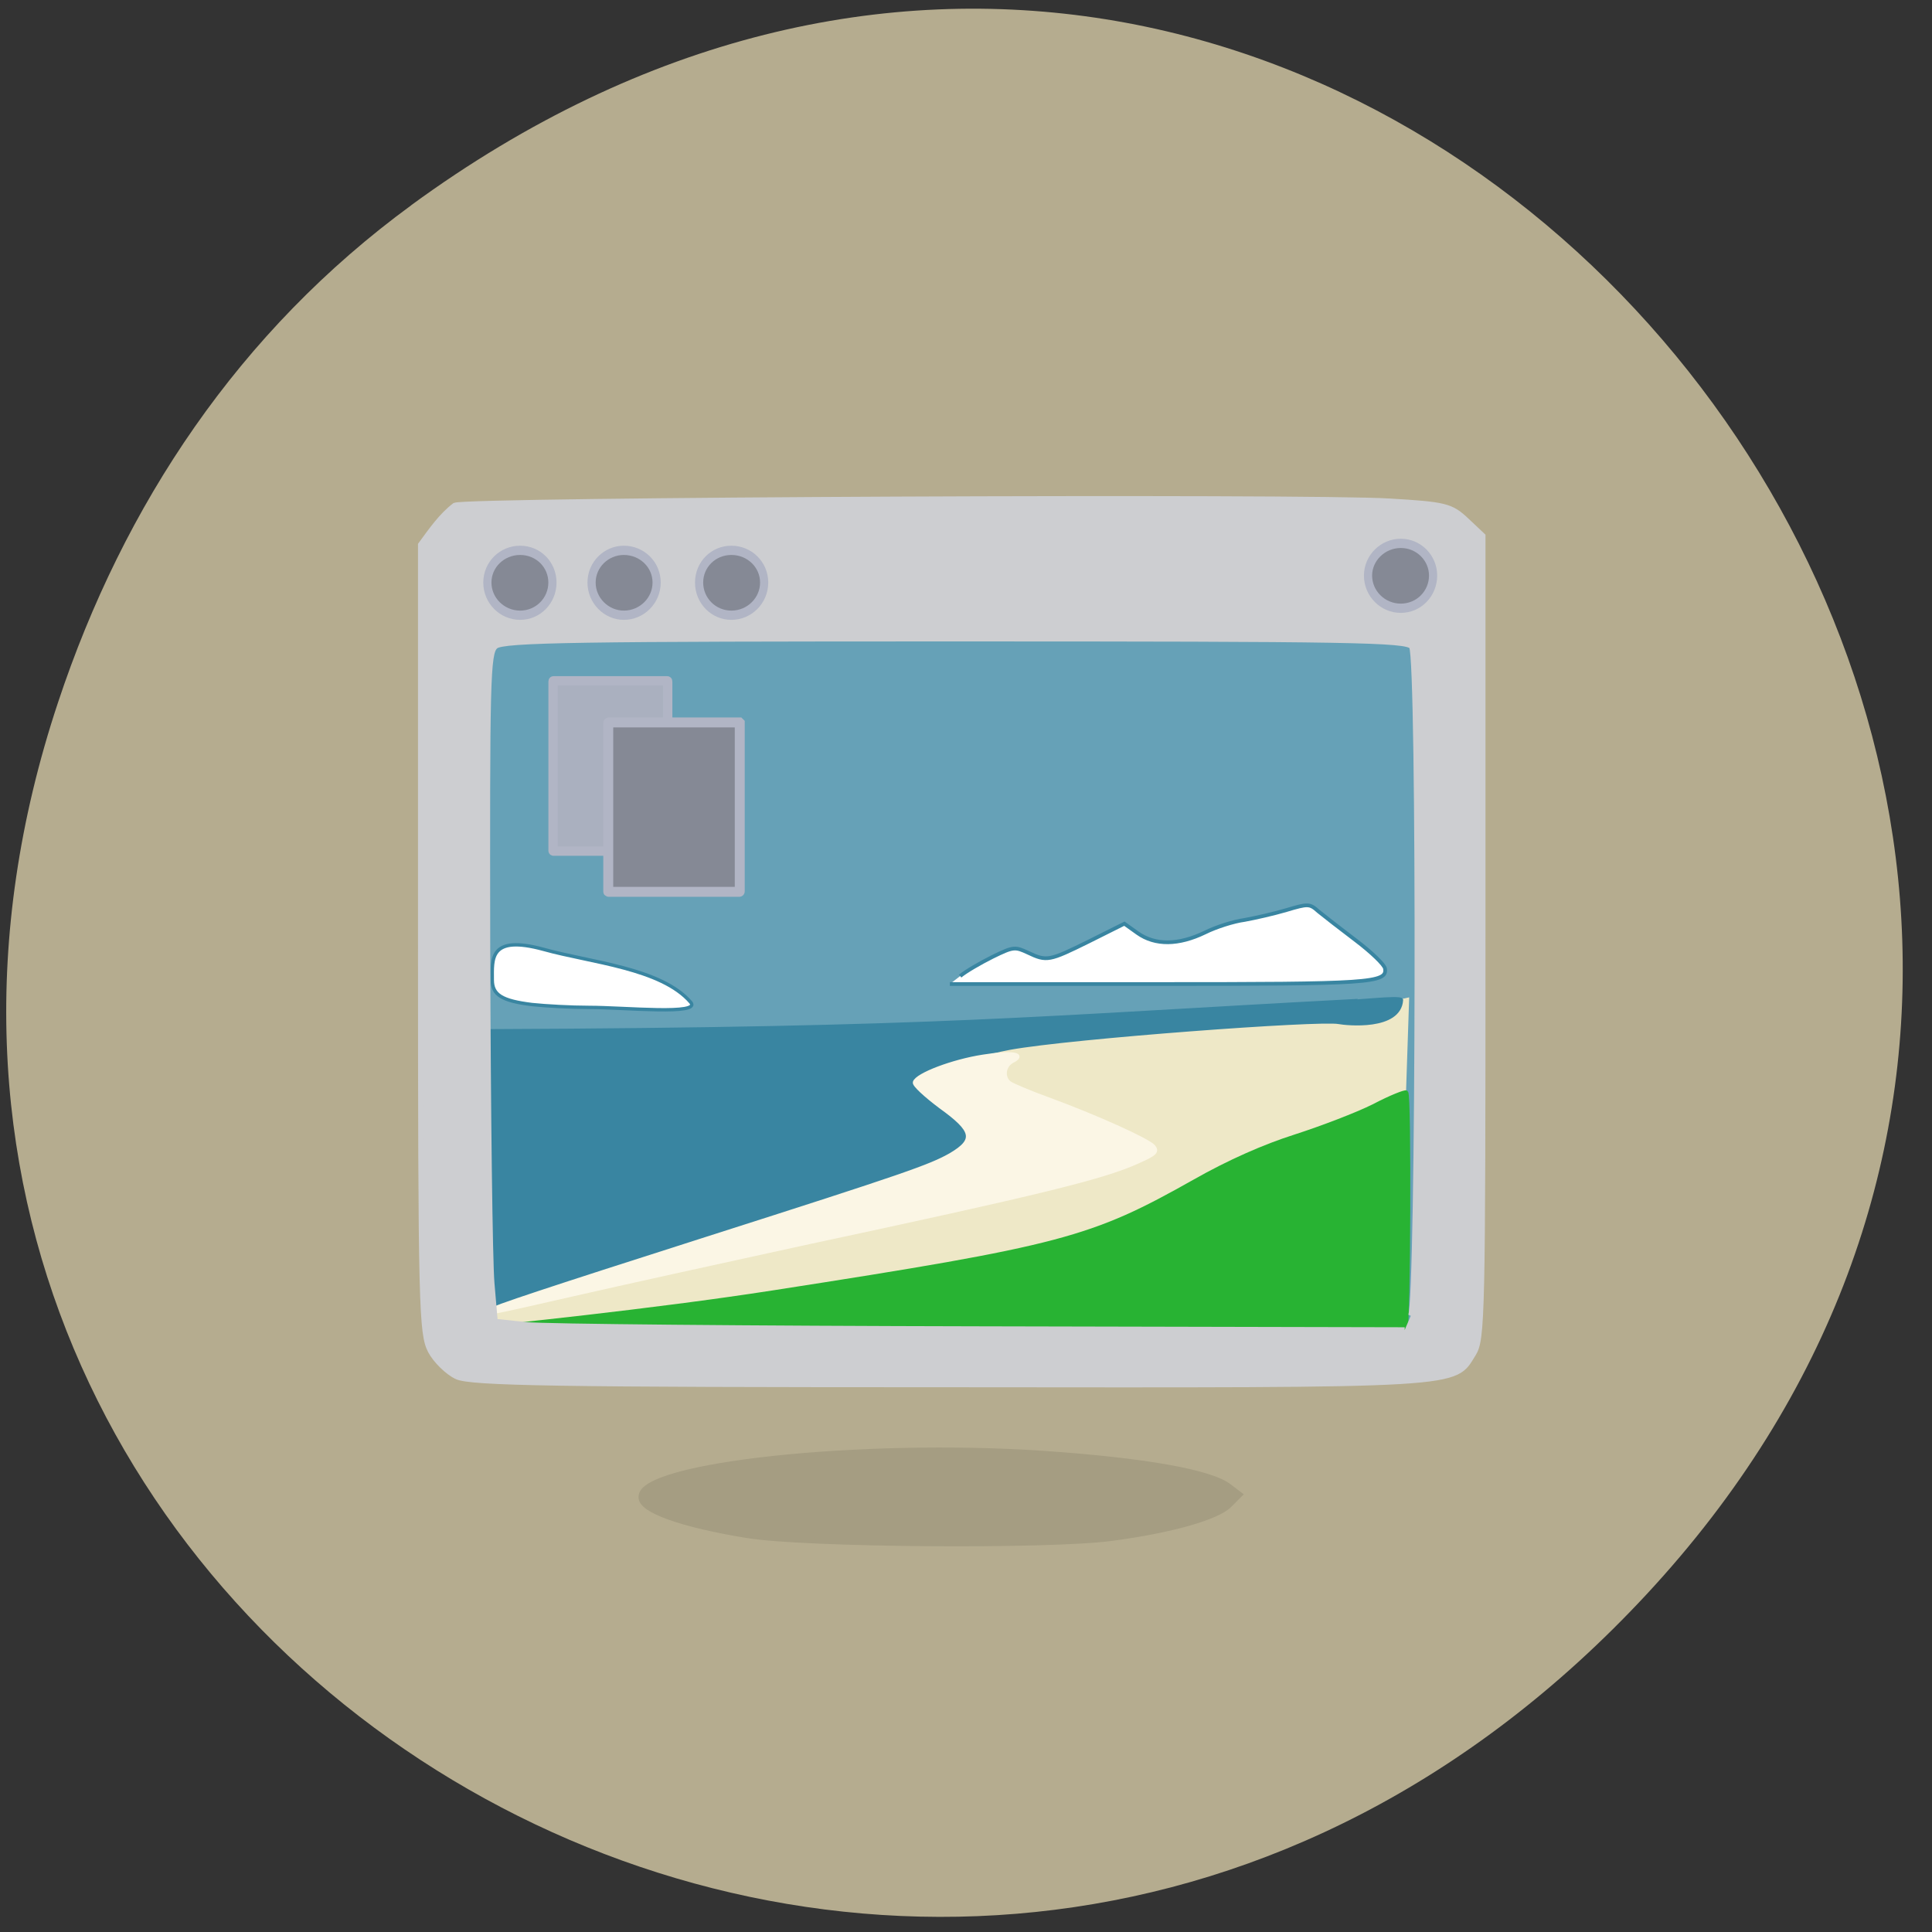 <svg xmlns="http://www.w3.org/2000/svg" viewBox="0 0 16 16"><rect x="0" y="0" width="16" height="16" fill="#333333" stroke="none"/><path d="m 3.406 1.699 c 7.766 -5.68 16.453 4.813 10.227 11.508 c -5.863 6.305 -15.762 0.457 -13.152 -7.391 c 0.543 -1.637 1.5 -3.074 2.926 -4.117" fill="#b5ac8f"/><path d="m 53.27 257.1 c -18.33 -1.948 -29.511 -4.574 -29.511 -6.862 c 0 -5.76 60.971 -9.996 111.15 -7.793 c 28.341 1.271 46.541 3.388 51.611 6.01 l 2.73 1.355 l -2.73 1.779 c -3.38 2.202 -15.99 4.574 -32.631 6.01 c -17.29 1.525 -85.02 1.186 -100.62 -0.508" transform="matrix(0.03 0 0 0.046 4.591 0.887)" fill="#a59d82" stroke="#a59d82" stroke-width="1.063"/><g transform="scale(0.062)"><path d="m 58.63 82 h 137.19 c 0.063 0 0.063 0 0.063 0.063 v 98.94 c 0 0 0 0.063 -0.063 0.063 h -137.19 c -0.063 0 -0.063 -0.063 -0.063 -0.063 v -98.94 c 0 -0.063 0 -0.063 0.063 -0.063" fill="#66a1b7" stroke="#cdced1" stroke-width="0.823"/><path d="m 68.938 174.75 c 2.875 -0.875 20.625 -4.813 39.31 -8.813 c 42.938 -9.125 45.31 -10.563 28.875 -16.75 c -10.5 -4 -11.688 -5.625 -5.563 -7.75 c 19.19 -5.688 37.25 -3.188 55.813 -7.188 l -0.438 13.188 c -0.125 3 -5.313 2.688 -7.438 3.438 c -48.563 18.19 -45.625 17.375 -78.938 21.688 c -31.688 4.125 -40.563 4.75 -31.625 2.188" fill="#eee8c7" stroke="#eee8c7" stroke-width="1.643"/><g stroke="#3985a1"><path d="m 65.13 171.81 c 0 -5.188 -0.875 -34.19 0.063 -34.12 c 61.19 -0.25 72.875 -1.75 115.38 -4 c -0.375 0.25 6.5 -0.625 6.625 -0.125 c -0.25 3.938 -7.375 3.188 -8.375 3 c -2.438 -0.5 -35.625 1.938 -43.938 3.438 c -6.938 1.313 -10.375 3.563 -10 6.5 c 1.188 3.125 8 5.688 3.75 7.813 c -4.125 1.875 -26.938 8.5 -60.62 19.438 l -2.563 0.875" fill="#3985a1" stroke-width="0.452"/><g fill="#fff"><path d="m 128.25 130.38 c 0.75 -0.625 2.688 -1.75 4.313 -2.563 c 2.813 -1.375 3 -1.375 4.75 -0.563 c 2.5 1.188 2.813 1.125 8.125 -1.5 l 4.75 -2.375 l 1.75 1.25 c 2.375 1.688 5.5 1.625 9 -0.063 c 1.5 -0.75 3.875 -1.5 5.313 -1.688 c 1.375 -0.25 3.875 -0.813 5.563 -1.313 c 2.938 -0.875 3.125 -0.875 4.313 0.188 c 0.688 0.563 2.938 2.313 5 3.875 c 2.063 1.563 3.813 3.25 3.875 3.75 c 0.313 1.938 -2.125 2.063 -30.438 2.063 h -27.688" stroke-width="0.498"/><path d="m 71.13 134.19 c -4.125 -0.5 -5.375 -1.313 -5.375 -3.313 c 0 -2.75 -0.438 -6.06 6.875 -4.063 c 6.25 1.75 15.688 2.5 19.625 7.06 c 1.5 1.75 -8.813 0.688 -13.563 0.688 c -2.438 0 -5.813 -0.188 -7.563 -0.375" stroke-width="0.452"/></g></g><path d="m 65.25 175.13 c 0.5 -0.438 8.06 -2.938 29.19 -9.688 c 26.625 -8.5 29.813 -9.625 32.563 -11.188 c 3.375 -2 3.063 -3.25 -1.375 -6.438 c -2 -1.5 -3.563 -2.938 -3.438 -3.25 c 0.313 -1 5.063 -2.813 9.125 -3.438 c 3.875 -0.625 5.75 -0.313 3.875 0.625 c -1.125 0.625 -1.313 2.188 -0.313 2.938 c 0.375 0.25 2.688 1.25 5.125 2.125 c 6.313 2.313 13.25 5.438 14.06 6.313 c 0.563 0.688 0.25 1 -2 2 c -4.625 2.125 -13.06 4.188 -45.19 11.06 c -10.625 2.313 -24.25 5.313 -30.25 6.688 c -10.938 2.5 -11.875 2.688 -11.375 2.25" fill="#fbf6e5" stroke="#fbf6e5" stroke-width="0.521"/><path d="m 65.19 177.38 c 0.438 -0.063 21.75 -2.188 38.19 -4.75 c 38.625 -6 42.44 -7.06 56.19 -14.813 c 4.625 -2.625 9.313 -4.688 13.438 -6 c 3.5 -1.125 8.25 -2.938 10.5 -4.063 c 2.25 -1.188 4.188 -1.938 4.313 -1.813 c 0.438 0.438 0.313 31.19 -0.125 31.938 c -0.375 0.75 -119.31 1.438 -123 0.688 c -0.063 -1 0.5 -1.188 0.5 -1.188" fill="#28b333" stroke="#28b333" stroke-width="0.575"/><path d="m 61 183.88 c -1.188 -0.563 -2.813 -2.125 -3.5 -3.438 c -1.188 -2.313 -1.313 -5.625 -1.313 -55.06 v -52.625 c 1.375 -1.875 2.75 -3.875 4.563 -5.25 c 1.438 -0.75 114.13 -1.25 124.88 -0.563 c 7.438 0.438 8.188 0.625 10.25 2.563 l 2.188 2.063 v 53.625 c 0 50.688 -0.063 53.688 -1.25 55.625 c -2.688 4.313 -0.375 4.188 -69.813 4.125 c -52.688 0 -64.12 -0.188 -66 -1.063 m 127.44 -8.125 c 1.063 -2.375 1.188 -87.69 0.125 -89.37 c -0.563 -0.938 -8.125 -1.063 -60.938 -1.063 c -50 0 -60.44 0.125 -61.44 1 c -1.063 0.875 -1.125 4.563 -1.063 40.44 c 0.063 21.688 0.313 41.75 0.563 44.625 l 0.438 5.125 l 4.188 0.438 c 2.375 0.25 29.688 0.5 60.813 0.563 l 56.5 0.125" fill="#cdced1" stroke="#cdced1" stroke-width="0.708"/><g stroke="#b1b5c5"><path d="m 73.938 90.94 h 15.188 c 0.063 0 0.063 0.063 0.063 0.125 v 22.563 c 0 0 0 0.063 -0.063 0.063 h -15.188 c -0.063 0 -0.063 -0.063 -0.063 -0.063 v -22.563 c 0 -0.063 0 -0.125 0.063 -0.125" fill="#aab0bf" stroke-width="1.246"/><path d="m 81.31 96.5 h 17.438 c 0 0 0.063 0.063 0.063 0.063 v 22.5 c 0 0.063 -0.063 0.063 -0.063 0.063 h -17.438 c -0.063 0 -0.063 0 -0.063 -0.063 v -22.5 c 0 0 0 -0.063 0.063 -0.063" fill="#858995" stroke-width="1.33"/></g></g><g fill="#858995" stroke="#b1b5c5" stroke-width="0.982"><path d="m 68.884 74.3 c 0 1.911 -1.71 3.47 -3.876 3.47 c -2.166 0 -3.933 -1.559 -3.933 -3.47 c 0 -1.911 1.767 -3.42 3.933 -3.42 c 2.166 0 3.876 1.509 3.876 3.42" transform="matrix(0.069 0 0 0.078 -0.178 -0.971)"/><path d="m 68.912 74.3 c 0 1.911 -1.767 3.47 -3.933 3.47 c -2.109 0 -3.876 -1.559 -3.876 -3.47 c 0 -1.911 1.767 -3.42 3.876 -3.42 c 2.166 0 3.933 1.509 3.933 3.42" transform="matrix(0.069 0 0 0.078 0.683 -0.971)"/><path d="m 68.92 74.3 c 0 1.911 -1.767 3.47 -3.933 3.47 c -2.166 0 -3.876 -1.559 -3.876 -3.47 c 0 -1.911 1.71 -3.42 3.876 -3.42 c 2.166 0 3.933 1.509 3.933 3.42" transform="matrix(0.069 0 0 0.078 1.573 -0.971)"/><path d="m 68.888 74.29 c 0 1.911 -1.71 3.47 -3.876 3.47 c -2.166 0 -3.933 -1.559 -3.933 -3.47 c 0 -1.861 1.767 -3.42 3.933 -3.42 c 2.166 0 3.876 1.559 3.876 3.42" transform="matrix(0.069 0 0 0.078 7.115 -1.028)"/></g></svg>